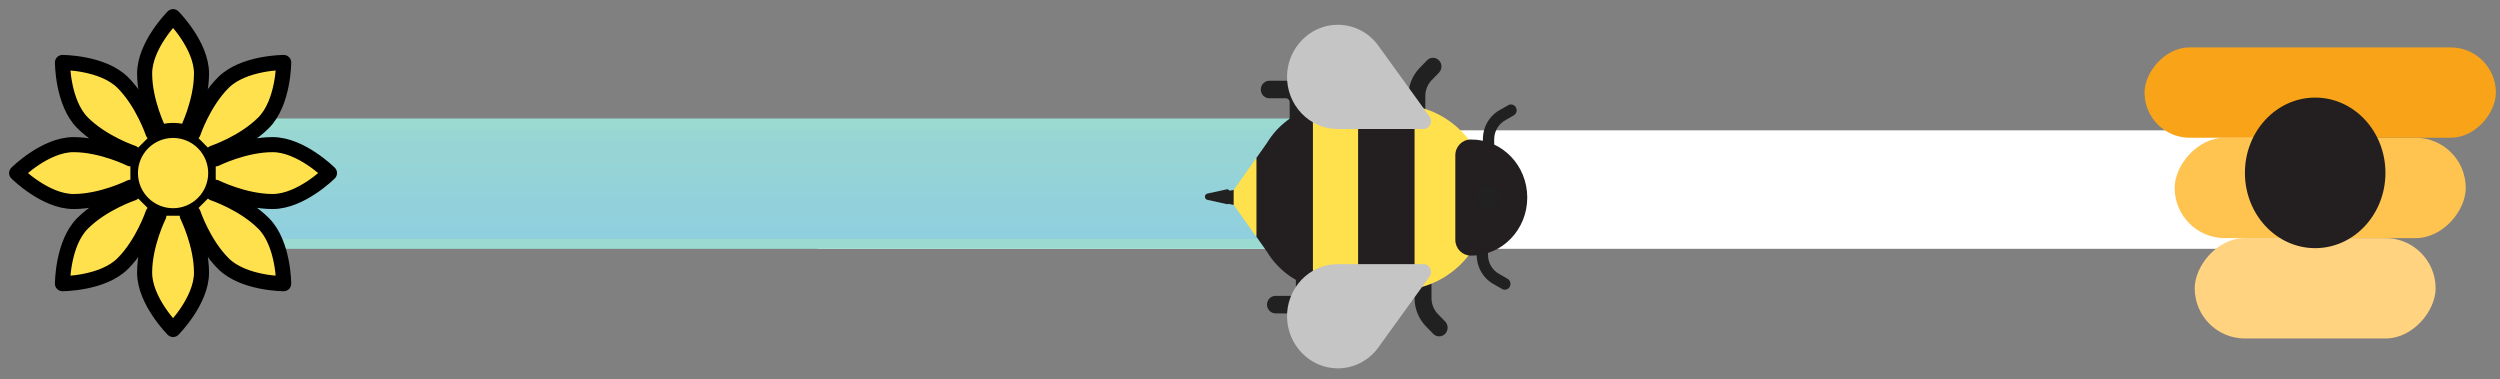 <svg width="211" height="32" viewBox="0 0 211 32" fill="none" xmlns="http://www.w3.org/2000/svg">
<rect x="0" y="0" width="211" height="32" fill="#808080" stroke="none"/>
<rect x="69.391" y="11.391" width="125.218" height="9.218" fill="white" stroke="white" stroke-width="0.782"/>
<rect x="19.424" y="10.424" width="96.153" height="10.153" fill="url(#paint0_linear_915_20565)" stroke="#9BDAD1" stroke-width="0.847"/>
<g clip-path="url(#clip0_915_20565)">
<path d="M14.607 18.208C15.562 18.208 16.478 17.829 17.153 17.153C17.828 16.478 18.208 15.562 18.208 14.607C18.208 13.652 17.828 12.736 17.153 12.061C16.478 11.386 15.562 11.007 14.607 11.007C13.652 11.007 12.736 11.386 12.061 12.061C11.386 12.736 11.007 13.652 11.007 14.607C11.007 15.562 11.386 16.478 12.061 17.153C12.736 17.829 13.652 18.208 14.607 18.208ZM15.807 11.007C15.807 11.007 17.008 8.606 17.008 6.206C17.008 3.805 14.607 1.405 14.607 1.405C14.607 1.405 12.207 3.805 12.207 6.206C12.207 8.606 13.407 11.007 13.407 11.007" fill="#FFE04D"/>
<path d="M15.807 11.007C15.807 11.007 17.008 8.606 17.008 6.206C17.008 3.805 14.607 1.405 14.607 1.405C14.607 1.405 12.207 3.805 12.207 6.206C12.207 8.606 13.407 11.007 13.407 11.007M14.607 18.208C15.562 18.208 16.478 17.829 17.153 17.153C17.828 16.478 18.208 15.562 18.208 14.607C18.208 13.652 17.828 12.736 17.153 12.061C16.478 11.386 15.562 11.007 14.607 11.007C13.652 11.007 12.736 11.386 12.061 12.061C11.386 12.736 11.007 13.652 11.007 14.607C11.007 15.562 11.386 16.478 12.061 17.153C12.736 17.829 13.652 18.208 14.607 18.208V18.208Z" stroke="black" stroke-width="1.271" stroke-miterlimit="1.5" stroke-linecap="round" stroke-linejoin="round"/>
<path d="M11.006 13.407C11.006 13.407 8.606 12.207 6.205 12.207C3.805 12.207 1.404 14.607 1.404 14.607C1.404 14.607 3.805 17.008 6.205 17.008C8.606 17.008 11.006 15.807 11.006 15.807M15.807 18.208C15.807 18.208 17.007 20.608 17.007 23.009C17.007 25.409 14.607 27.81 14.607 27.81C14.607 27.81 12.206 25.409 12.206 23.009C12.206 20.608 13.406 18.208 13.406 18.208M18.207 13.407C18.207 13.407 20.608 12.207 23.008 12.207C25.409 12.207 27.809 14.607 27.809 14.607C27.809 14.607 25.409 17.008 23.008 17.008C20.608 17.008 18.207 15.807 18.207 15.807M12.91 11.213C12.91 11.213 12.061 8.666 10.363 6.969C8.666 5.272 5.271 5.272 5.271 5.272C5.271 5.272 5.271 8.666 6.968 10.364C8.666 12.062 11.213 12.91 11.213 12.91M11.213 16.304C11.213 16.304 8.666 17.153 6.968 18.851C5.271 20.548 5.271 23.943 5.271 23.943C5.271 23.943 8.666 23.943 10.363 22.245C12.061 20.548 12.91 18.002 12.91 18.002M18.002 16.304C18.002 16.304 20.547 17.153 22.245 18.851C23.942 20.548 23.942 23.943 23.942 23.943C23.942 23.943 20.548 23.943 18.851 22.245C17.152 20.548 16.304 18.002 16.304 18.002M16.304 11.213C16.304 11.213 17.152 8.666 18.851 6.969C20.548 5.272 23.942 5.272 23.942 5.272C23.942 5.272 23.942 8.666 22.245 10.364C20.548 12.062 18.001 12.91 18.001 12.91" fill="#FFE04D"/>
<path d="M11.006 13.407C11.006 13.407 8.606 12.207 6.205 12.207C3.805 12.207 1.404 14.607 1.404 14.607C1.404 14.607 3.805 17.008 6.205 17.008C8.606 17.008 11.006 15.807 11.006 15.807M15.807 18.208C15.807 18.208 17.007 20.608 17.007 23.009C17.007 25.409 14.607 27.81 14.607 27.81C14.607 27.81 12.206 25.409 12.206 23.009C12.206 20.608 13.406 18.208 13.406 18.208M18.207 13.407C18.207 13.407 20.608 12.207 23.008 12.207C25.409 12.207 27.809 14.607 27.809 14.607C27.809 14.607 25.409 17.008 23.008 17.008C20.608 17.008 18.207 15.807 18.207 15.807M12.91 11.213C12.91 11.213 12.061 8.666 10.363 6.969C8.666 5.272 5.271 5.272 5.271 5.272C5.271 5.272 5.271 8.666 6.968 10.364C8.666 12.062 11.213 12.91 11.213 12.91M11.213 16.304C11.213 16.304 8.666 17.153 6.968 18.851C5.271 20.548 5.271 23.943 5.271 23.943C5.271 23.943 8.666 23.943 10.363 22.245C12.061 20.548 12.91 18.002 12.91 18.002M18.002 16.304C18.002 16.304 20.547 17.153 22.245 18.851C23.942 20.548 23.942 23.943 23.942 23.943C23.942 23.943 20.548 23.943 18.851 22.245C17.152 20.548 16.304 18.002 16.304 18.002M16.304 11.213C16.304 11.213 17.152 8.666 18.851 6.969C20.548 5.272 23.942 5.272 23.942 5.272C23.942 5.272 23.942 8.666 22.245 10.364C20.548 12.062 18.001 12.91 18.001 12.91" stroke="black" stroke-width="1.271" stroke-miterlimit="1.5" stroke-linecap="round" stroke-linejoin="round"/>
</g>
<g clip-path="url(#clip1_915_20565)">
<path d="M125.632 13.087C125.899 13.087 126.109 12.872 126.109 12.597V11.755C126.109 11.059 126.49 10.432 127.1 10.119L127.739 9.747C127.852 9.69 127.939 9.588 127.98 9.465C128.022 9.342 128.013 9.207 127.958 9.091C127.902 8.974 127.804 8.884 127.684 8.842C127.564 8.8 127.433 8.808 127.319 8.865L126.671 9.237C125.737 9.717 125.156 10.677 125.156 11.755V12.597C125.156 12.872 125.365 13.087 125.632 13.087ZM107.647 26.45H109.048C110.02 26.45 110.802 25.637 110.802 24.647V21.356C110.802 20.954 110.478 20.621 110.087 20.621C109.696 20.621 109.372 20.954 109.372 21.356V24.637C109.372 24.824 109.229 24.971 109.048 24.971H107.647C107.256 24.971 106.932 25.304 106.932 25.705C106.932 26.107 107.256 26.45 107.647 26.45ZM121.467 28.389C121.648 28.389 121.829 28.321 121.972 28.174C122.105 28.036 122.18 27.849 122.18 27.655C122.18 27.46 122.105 27.274 121.972 27.136L121.353 26.499C121.01 26.146 120.819 25.666 120.819 25.166V23.315C120.819 22.913 120.495 22.58 120.104 22.58C119.713 22.58 119.389 22.913 119.389 23.315V25.166C119.389 26.058 119.732 26.9 120.342 27.537L120.962 28.174C121.105 28.321 121.286 28.389 121.467 28.389ZM113.042 28.174C112.899 28.321 112.718 28.389 112.536 28.389C112.355 28.389 112.174 28.321 112.031 28.174C111.755 27.89 111.755 27.42 112.031 27.136L112.651 26.499C112.994 26.146 113.185 25.666 113.185 25.166V23.315C113.185 22.913 113.509 22.58 113.899 22.58C114.29 22.58 114.614 22.913 114.614 23.315V25.166C114.614 26.058 114.281 26.9 113.661 27.537L113.042 28.174ZM104.12 16.026L102.424 16.398C102.148 16.457 102.148 16.859 102.424 16.927L104.12 17.299L105.074 16.653L104.12 16.026Z" fill="#212121"/>
<path d="M125.11 20.178C125.377 20.178 125.587 20.394 125.587 20.668V21.511C125.587 22.206 125.968 22.833 126.578 23.147L127.217 23.519C127.331 23.576 127.418 23.677 127.459 23.8C127.5 23.924 127.492 24.058 127.436 24.175C127.38 24.292 127.282 24.382 127.162 24.424C127.042 24.466 126.911 24.458 126.797 24.401L126.149 24.028C125.215 23.548 124.634 22.588 124.634 21.511V20.668C124.634 20.394 124.844 20.178 125.11 20.178ZM107.125 6.816H108.526C109.498 6.816 110.28 7.629 110.28 8.618V11.91C110.28 12.312 109.956 12.645 109.565 12.645C109.174 12.645 108.85 12.312 108.85 11.91V8.628C108.85 8.442 108.707 8.295 108.526 8.295H107.125C106.734 8.295 106.41 7.962 106.41 7.56C106.41 7.159 106.734 6.816 107.125 6.816ZM120.945 4.876C121.126 4.876 121.307 4.945 121.45 5.092C121.583 5.23 121.658 5.417 121.658 5.611C121.658 5.805 121.583 5.992 121.45 6.13L120.831 6.767C120.488 7.12 120.297 7.6 120.297 8.099V9.951C120.297 10.352 119.973 10.685 119.582 10.685C119.192 10.685 118.868 10.352 118.868 9.951V8.099C118.868 7.208 119.211 6.365 119.821 5.729L120.44 5.092C120.583 4.945 120.764 4.876 120.945 4.876ZM112.52 5.092C112.377 4.945 112.196 4.876 112.015 4.876C111.834 4.876 111.652 4.945 111.509 5.092C111.233 5.376 111.233 5.846 111.509 6.13L112.129 6.767C112.472 7.12 112.663 7.6 112.663 8.099V9.951C112.663 10.352 112.987 10.685 113.378 10.685C113.768 10.685 114.092 10.352 114.092 9.951V8.099C114.092 7.208 113.759 6.365 113.139 5.729L112.52 5.092ZM103.599 17.24L101.902 16.867C101.626 16.809 101.626 16.407 101.902 16.338L103.599 15.966L104.552 16.613L103.599 17.24Z" fill="#212121"/>
<path d="M114.606 24.491H112.595C111.978 24.491 111.373 24.403 110.793 24.236L108.41 16.653L110.793 9.091C111.38 8.922 111.986 8.837 112.595 8.837H114.606L116.512 16.653L114.606 24.491ZM119.371 8.961C121.184 9.3 122.816 10.304 123.964 11.786L123.66 13.225V20.082L123.952 21.558C122.804 23.031 121.178 24.029 119.371 24.368L116.988 16.653L119.371 8.961ZM107.457 16.653L106.028 13.345L104.121 16.044V17.285L106.028 19.983L107.457 16.653Z" fill="#FFE04D"/>
<path d="M114.623 8.837H118.216C118.617 8.847 119.007 8.896 119.389 8.965V24.364C119.007 24.432 118.617 24.481 118.216 24.491H114.623V8.837ZM122.829 13.108C122.829 12.374 123.401 11.786 124.106 11.776H124.183C126.794 11.776 128.901 13.97 128.901 16.674C128.901 19.378 126.785 21.572 124.183 21.572H124.106C123.392 21.552 122.829 20.965 122.829 20.23V13.108ZM106.941 12.05L106.045 13.324V19.985L106.941 21.259C107.837 22.728 109.228 23.776 110.811 24.227V9.082C109.219 9.543 107.837 10.581 106.941 12.05Z" fill="#231F20"/>
<path d="M116.29 3.795C115.884 3.253 115.359 2.816 114.758 2.52C114.157 2.224 113.497 2.077 112.83 2.091C110.552 2.13 108.684 4.04 108.627 6.381C108.613 6.968 108.714 7.552 108.922 8.098C109.131 8.644 109.444 9.141 109.843 9.561C110.242 9.981 110.718 10.315 111.244 10.543C111.771 10.77 112.336 10.888 112.907 10.887H120.141C120.665 10.887 120.96 10.27 120.655 9.839L116.366 3.903C116.347 3.874 116.328 3.854 116.309 3.825L116.29 3.795Z" fill="#C5C5C5"/>
<path d="M116.29 29.383C115.884 29.926 115.359 30.363 114.758 30.659C114.157 30.955 113.497 31.102 112.83 31.088C110.552 31.049 108.684 29.138 108.627 26.797C108.613 26.211 108.714 25.627 108.922 25.081C109.131 24.535 109.444 24.037 109.843 23.617C110.242 23.197 110.718 22.864 111.244 22.636C111.771 22.408 112.336 22.291 112.907 22.291H120.141C120.665 22.291 120.96 22.908 120.655 23.339L116.366 29.276C116.347 29.305 116.328 29.325 116.309 29.354L116.29 29.383Z" fill="#C5C5C5"/>
<path d="M125.623 17.633C125.37 17.633 125.128 17.53 124.949 17.346C124.77 17.163 124.67 16.914 124.67 16.654C124.67 16.394 124.77 16.145 124.949 15.961C125.128 15.777 125.37 15.674 125.623 15.674C125.876 15.674 126.118 15.777 126.297 15.961C126.476 16.145 126.576 16.394 126.576 16.654C126.576 16.914 126.476 17.163 126.297 17.346C126.118 17.53 125.876 17.633 125.623 17.633Z" fill="#212121"/>
</g>
<rect width="20.333" height="8.472" rx="4.236" transform="matrix(1 0 0 -1 185.234 28.569)" fill="#FFD380"/>
<rect width="24.569" height="8.472" rx="4.236" transform="matrix(1 0 0 -1 183.541 20.097)" fill="#FFC350"/>
<rect width="29.652" height="7.625" rx="3.812" transform="matrix(1 0 0 -1 181 11.625)" fill="#F9A418"/>
<ellipse cx="195.401" cy="14.59" rx="5.93" ry="6.354" fill="#231F20"/>
<defs>
<linearGradient id="paint0_linear_915_20565" x1="67.5" y1="10" x2="67.5" y2="21" gradientUnits="userSpaceOnUse">
<stop stop-color="#99D7D1"/>
<stop offset="1" stop-color="#8FCEE0"/>
</linearGradient>
<clipPath id="clip0_915_20565">
<rect width="28.805" height="28.805" fill="white"/>
</clipPath>
<clipPath id="clip1_915_20565">
<rect width="30.5" height="31.347" fill="white" transform="matrix(-1 0 0 1 131.5 0)"/>
</clipPath>
</defs>
</svg>
